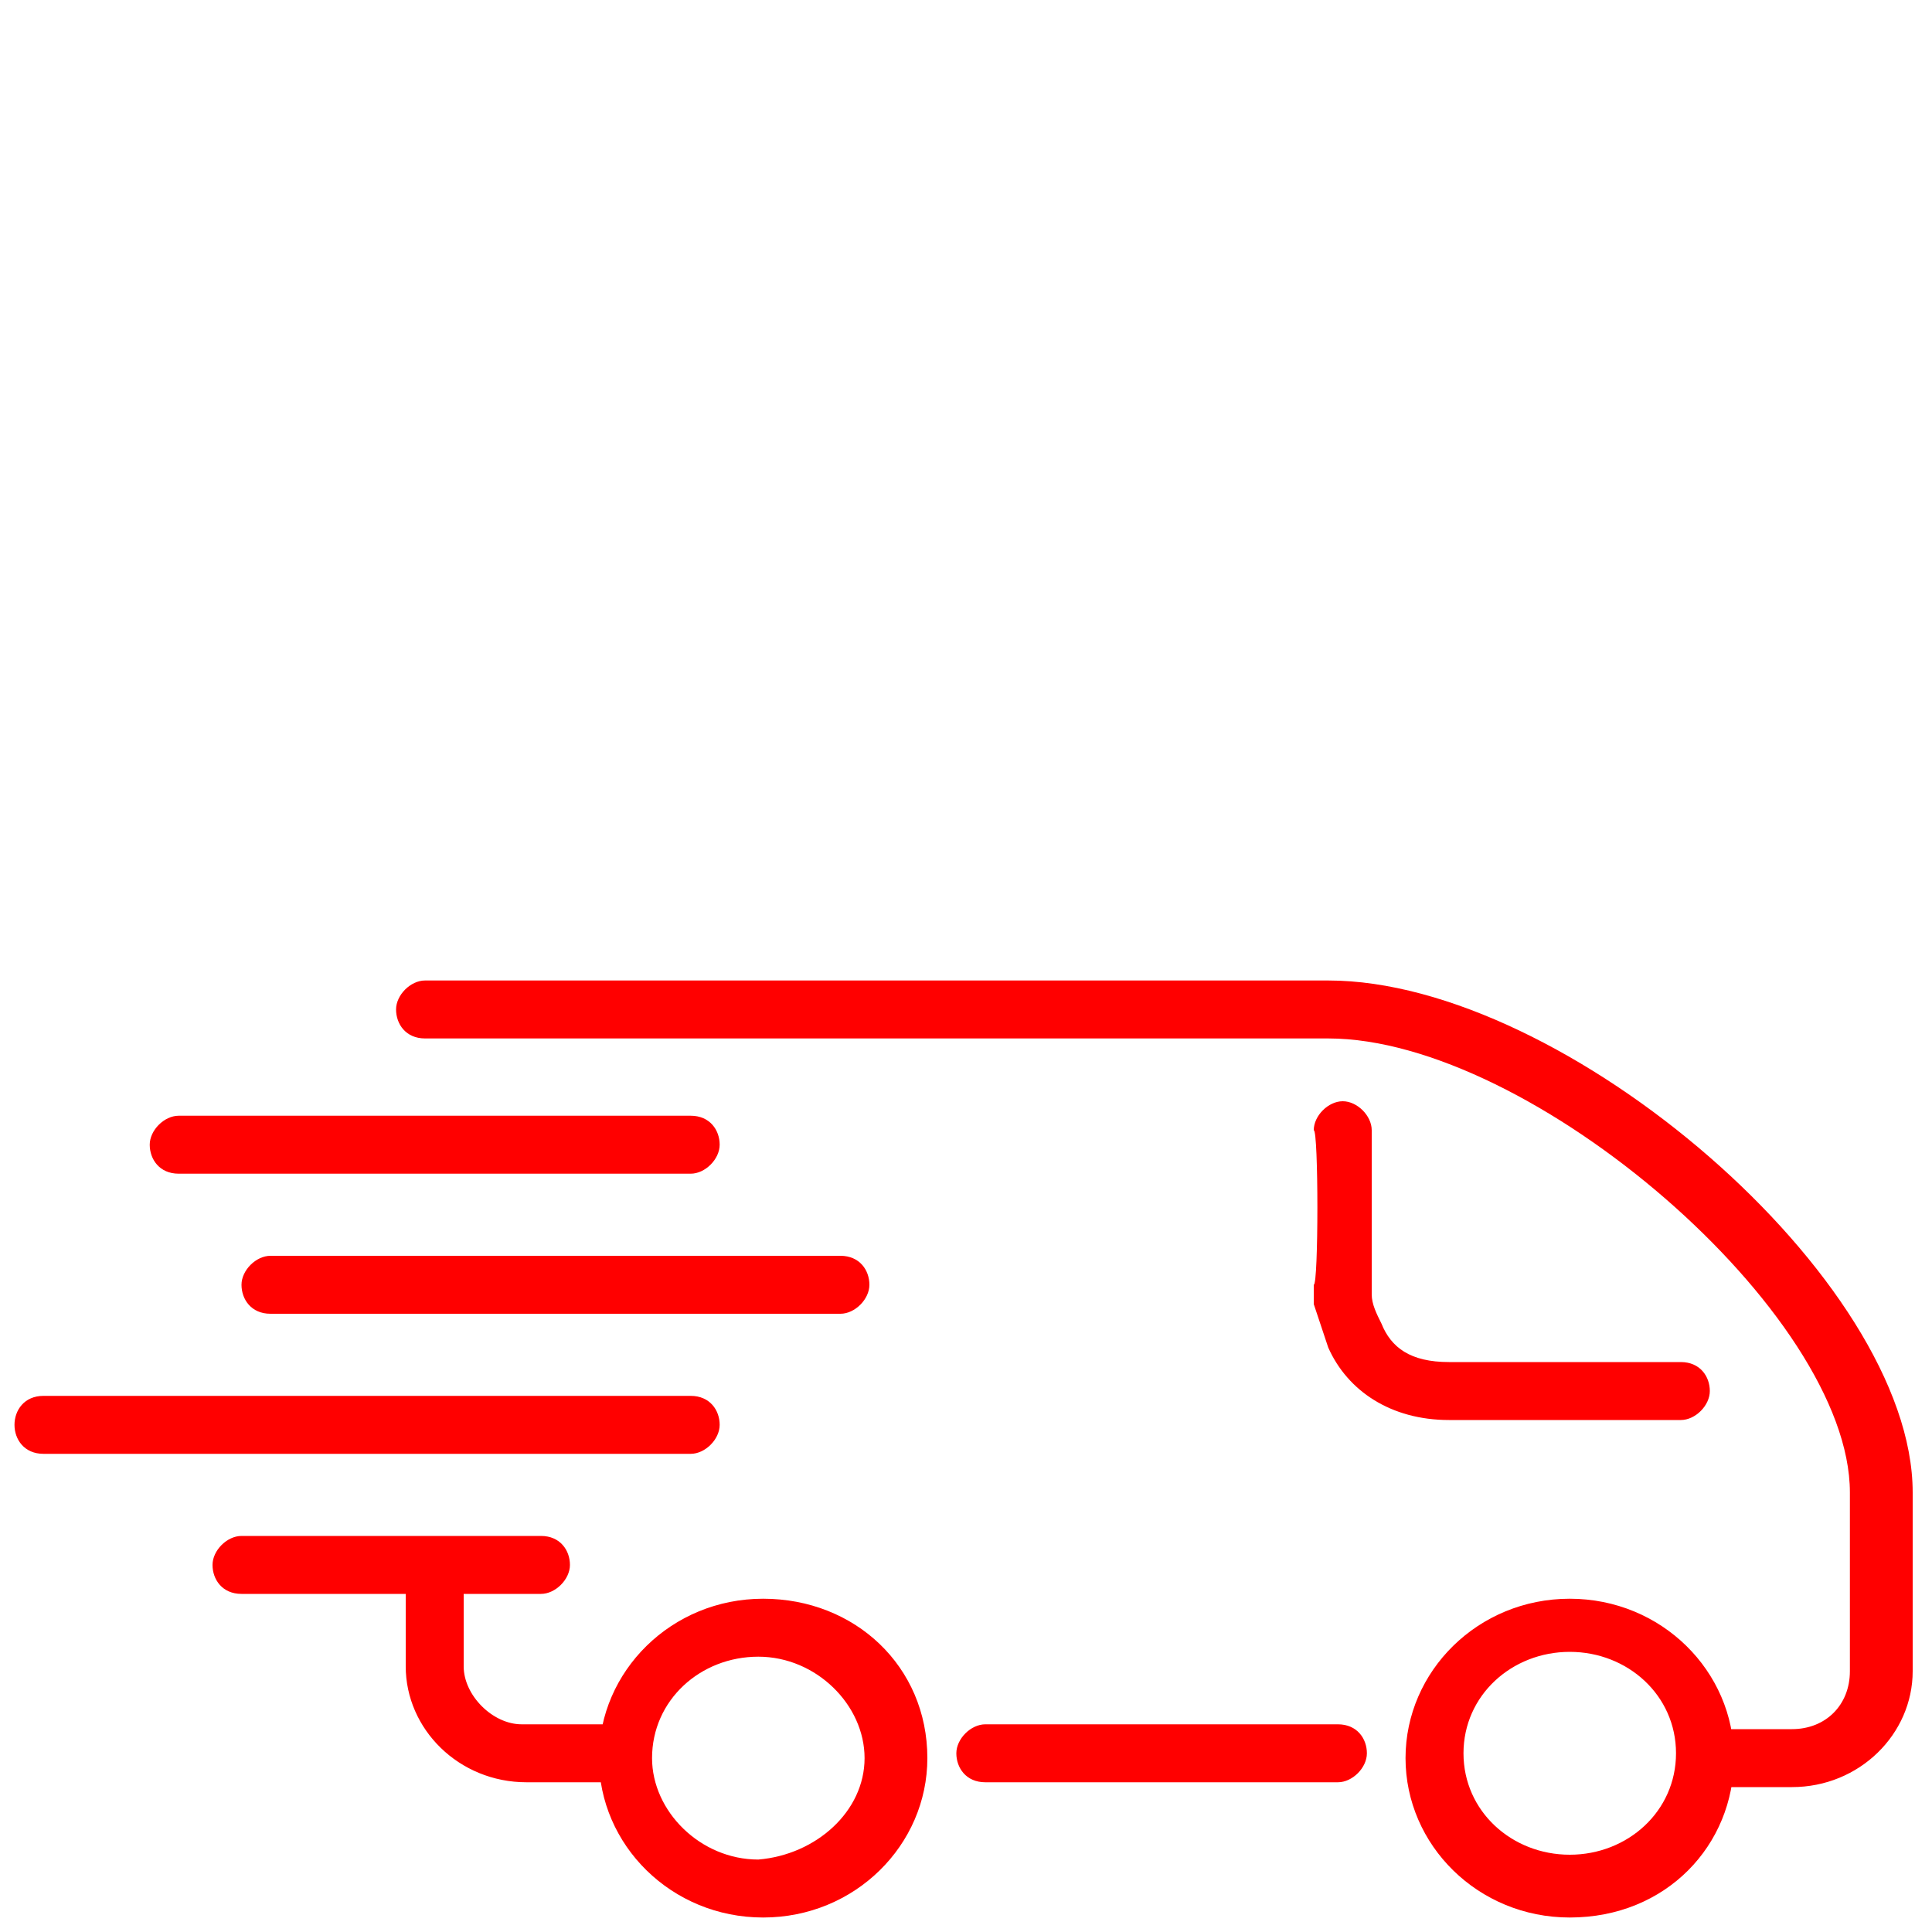 <svg version="1.1" id="__33nnkrg__Layer_1" xmlns="http://www.w3.org/2000/svg" xmlns:xlink="http://www.w3.org/1999/xlink" x="0px" y="0px" viewBox="0 -10 40 40" style="enable-background:new 0 -10 40 40;fill:red;" xml:space="preserve" class="w-120 desktop:w-120 text-primary fill-current"><path id="__33nnkrg__path-1_1_" d="M12.9,25.7c0.4,0,0.6,0.3,0.6,0.6s-0.3,0.6-0.6,0.6h-2c-1.4,0-2.5-1.1-2.5-2.4v-2c0-0.3,0.3-0.6,0.6-0.6 c0.4,0,0.6,0.3,0.6,0.6v2c0,0.6,0.6,1.2,1.2,1.2H12.9z M27.7,25.7c0.4,0,0.6,0.3,0.6,0.6s-0.3,0.6-0.6,0.6h-7.3 c-0.4,0-0.6-0.3-0.6-0.6c0-0.3,0.3-0.6,0.6-0.6C20.4,25.7,27.7,25.7,27.7,25.7z M8.8,11.5c-0.4,0-0.6-0.3-0.6-0.6s0.3-0.6,0.6-0.6 c9.4,0,15.7,0,18.7,0c4.9,0,12.1,6.2,12.1,10.6v3.7c0,1.3-1.1,2.4-2.5,2.4h-1.7c-0.4,0-0.6-0.3-0.6-0.6c0-0.3,0.3-0.6,0.6-0.6h1.7 c0.7,0,1.2-0.5,1.2-1.2v-3.7c0-3.7-6.6-9.4-10.8-9.4C24.4,11.5,18.2,11.5,8.8,11.5z M32.5,29.7c-1.9,0-3.4-1.5-3.4-3.3 s1.5-3.3,3.4-3.3s3.4,1.5,3.4,3.3S34.5,29.7,32.5,29.7z M32.5,28.4c1.2,0,2.2-0.9,2.2-2.1s-1-2.1-2.2-2.1c-1.2,0-2.2,0.9-2.2,2.1 S31.3,28.4,32.5,28.4z M17.9,26.4c0-1.1-1-2.1-2.2-2.1s-2.2,0.9-2.2,2.1c0,1.1,1,2.1,2.2,2.1C16.9,28.4,17.9,27.5,17.9,26.4z M19.2,26.4c0,1.8-1.5,3.3-3.4,3.3s-3.4-1.5-3.4-3.3s1.5-3.3,3.4-3.3S19.2,24.5,19.2,26.4z M14.3,13.1c0.4,0,0.6,0.3,0.6,0.6 s-0.3,0.6-0.6,0.6H3.7c-0.4,0-0.6-0.3-0.6-0.6c0-0.3,0.3-0.6,0.6-0.6C3.7,13.1,14.3,13.1,14.3,13.1z M11.2,21.8 c0.4,0,0.6,0.3,0.6,0.6c0,0.3-0.3,0.6-0.6,0.6H5c-0.4,0-0.6-0.3-0.6-0.6c0-0.3,0.3-0.6,0.6-0.6H11.2z M14.3,18.9 c0.4,0,0.6,0.3,0.6,0.6c0,0.3-0.3,0.6-0.6,0.6H0.9c-0.4,0-0.6-0.3-0.6-0.6c0-0.3,0.2-0.6,0.6-0.6H14.3z M17.4,16 c0.4,0,0.6,0.3,0.6,0.6s-0.3,0.6-0.6,0.6H5.6c-0.4,0-0.6-0.3-0.6-0.6S5.3,16,5.6,16H17.4z M27.2,13.4c0-0.3,0.3-0.6,0.6-0.6 s0.6,0.3,0.6,0.6v3.2c0,0,0,0.1,0,0.2c0,0.2,0.1,0.4,0.2,0.6c0.2,0.5,0.6,0.8,1.4,0.8h4.8c0.4,0,0.6,0.3,0.6,0.6 c0,0.3-0.3,0.6-0.6,0.6h-4.8c-1.2,0-2.1-0.6-2.5-1.5c-0.1-0.3-0.2-0.6-0.3-0.9c0-0.2,0-0.3,0-0.4C27.3,16.6,27.3,13.4,27.2,13.4z"></path></svg>